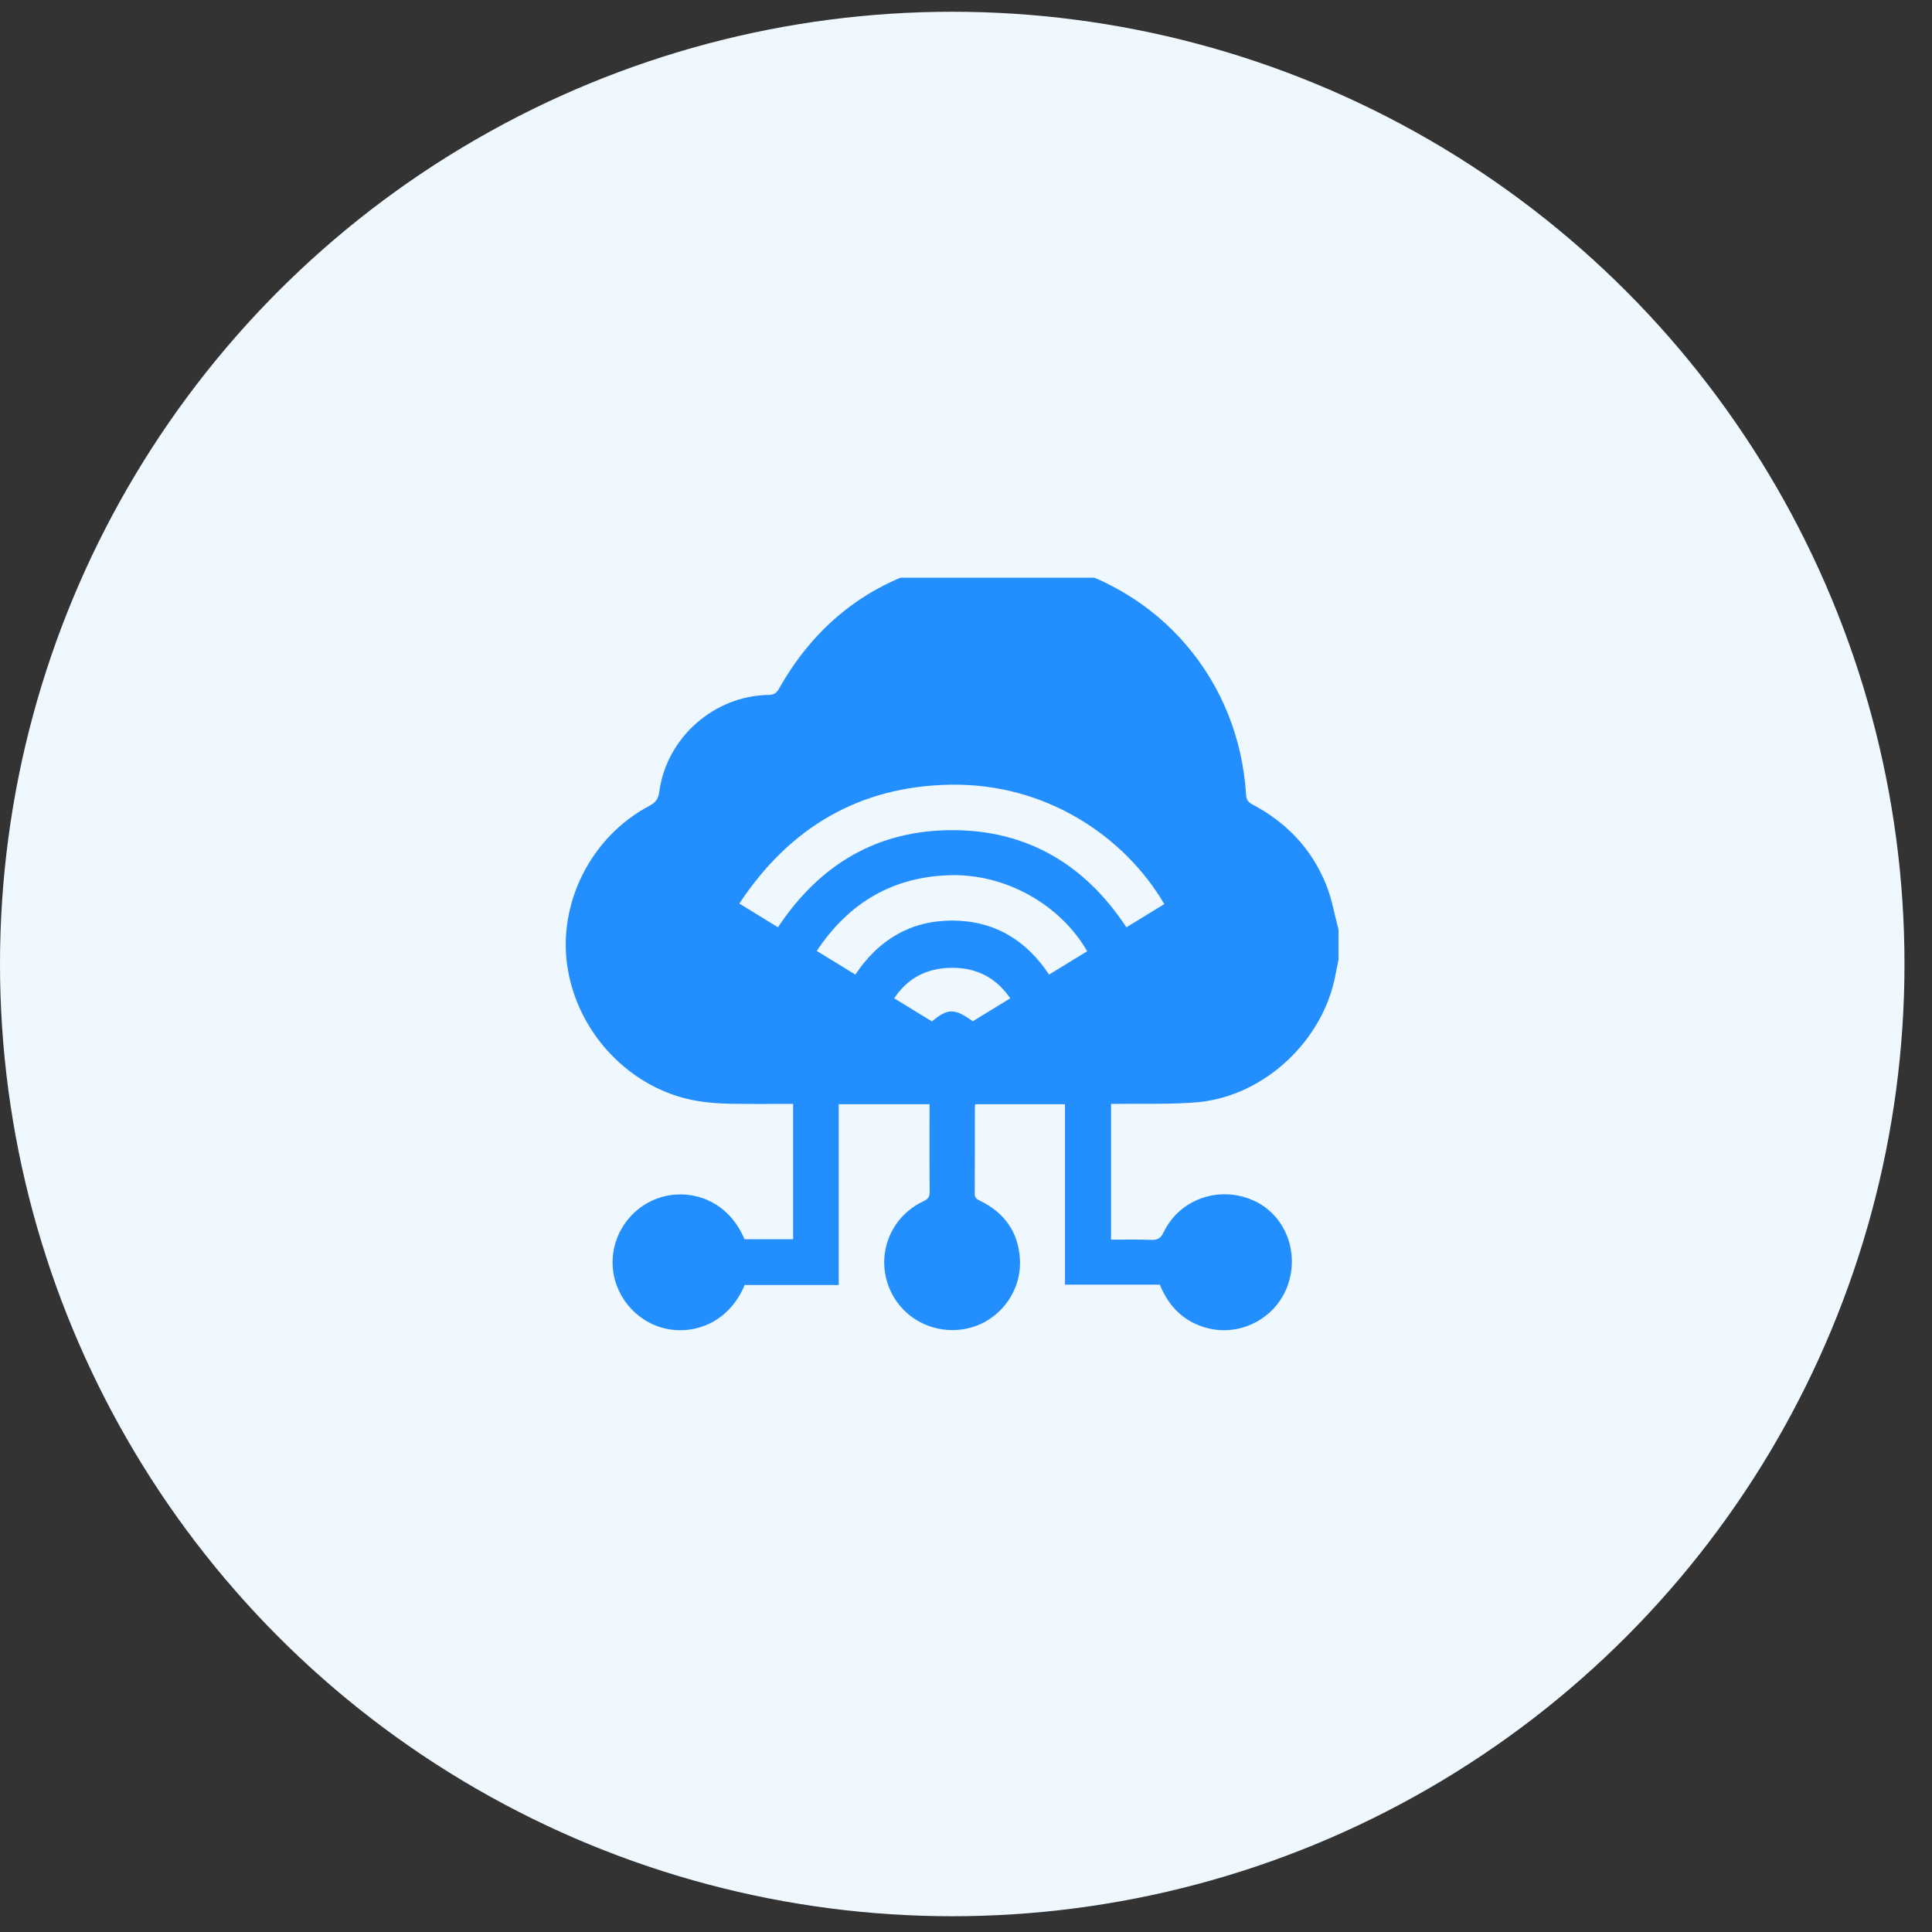 <svg width="25" height="25" viewBox="0 0 25 25" fill="none" xmlns="http://www.w3.org/2000/svg">
<rect x="0" y="0" width="25" height="25" fill="#333333" stroke="none"/>
<circle cx="12.322" cy="12.474" r="12.322" fill="#F0F8FF"/>
<g clip-path="url(#clip0_58_9130)">
<path d="M17.322 12.037C17.322 12.161 17.322 12.285 17.322 12.409C17.308 12.475 17.295 12.542 17.282 12.608C17.127 13.461 16.364 14.181 15.504 14.262C15.165 14.293 14.822 14.278 14.48 14.284C14.446 14.284 14.412 14.284 14.377 14.284C14.377 14.876 14.377 15.454 14.377 16.041C14.553 16.041 14.725 16.037 14.896 16.044C14.979 16.047 15.019 16.024 15.056 15.947C15.263 15.518 15.768 15.339 16.21 15.53C16.626 15.709 16.824 16.202 16.658 16.646C16.496 17.078 16.017 17.313 15.575 17.172C15.301 17.084 15.118 16.895 15.008 16.623C14.602 16.623 14.197 16.623 13.781 16.623C13.781 15.839 13.781 15.063 13.781 14.289C13.388 14.289 13.005 14.289 12.619 14.289C12.617 14.307 12.615 14.319 12.615 14.331C12.614 14.703 12.616 15.073 12.613 15.445C12.612 15.505 12.643 15.519 12.686 15.54C12.995 15.691 13.173 15.938 13.197 16.281C13.228 16.72 12.918 17.114 12.495 17.195C12.051 17.279 11.623 17.029 11.485 16.606C11.348 16.185 11.544 15.734 11.95 15.544C12.007 15.517 12.031 15.49 12.03 15.423C12.026 15.075 12.028 14.727 12.028 14.379C12.028 14.348 12.028 14.317 12.028 14.289C11.629 14.289 11.246 14.289 10.853 14.289C10.853 15.071 10.853 15.847 10.853 16.628C10.439 16.628 10.037 16.628 9.636 16.628C9.426 17.13 8.964 17.276 8.603 17.19C8.213 17.097 7.928 16.741 7.927 16.339C7.925 15.935 8.202 15.579 8.594 15.481C8.958 15.39 9.424 15.535 9.633 16.035C9.844 16.035 10.053 16.035 10.263 16.035C10.263 15.449 10.263 14.868 10.263 14.284C9.983 14.284 9.709 14.288 9.436 14.282C9.294 14.279 9.15 14.269 9.01 14.244C8.169 14.097 7.484 13.388 7.345 12.528C7.21 11.696 7.645 10.827 8.404 10.427C8.486 10.384 8.519 10.335 8.531 10.246C8.624 9.546 9.239 9.002 9.947 8.992C10.015 8.991 10.048 8.969 10.081 8.91C10.549 8.081 11.239 7.537 12.167 7.304C12.327 7.264 12.491 7.243 12.653 7.213C12.816 7.213 12.979 7.213 13.141 7.213C13.282 7.236 13.424 7.252 13.563 7.283C15.009 7.603 16.034 8.805 16.124 10.283C16.128 10.347 16.149 10.379 16.205 10.409C16.65 10.643 16.979 10.99 17.164 11.458C17.238 11.643 17.27 11.844 17.322 12.037ZM15.066 11.699C14.562 10.838 13.552 10.134 12.299 10.154C11.12 10.174 10.219 10.706 9.567 11.692C9.741 11.799 9.903 11.898 10.067 11.999C10.606 11.186 11.351 10.742 12.324 10.742C13.297 10.743 14.041 11.189 14.576 11.999C14.74 11.899 14.901 11.8 15.066 11.699ZM14.068 12.309C13.718 11.703 13.014 11.31 12.309 11.325C11.561 11.341 10.988 11.675 10.569 12.305C10.739 12.409 10.901 12.509 11.068 12.611C11.369 12.161 11.781 11.913 12.319 11.912C12.861 11.912 13.276 12.161 13.575 12.611C13.743 12.508 13.903 12.41 14.068 12.309ZM12.059 13.217C12.267 13.045 12.35 13.045 12.588 13.215C12.746 13.118 12.905 13.02 13.073 12.918C12.872 12.627 12.6 12.509 12.265 12.525C11.973 12.54 11.739 12.665 11.571 12.918C11.741 13.022 11.901 13.12 12.059 13.217Z" fill="#238FFF"/>
</g>
<defs>
<clipPath id="clip0_58_9130">
<rect width="10.001" height="10" fill="white" transform="translate(7.32 7.475)"/>
</clipPath>
</defs>
</svg>
